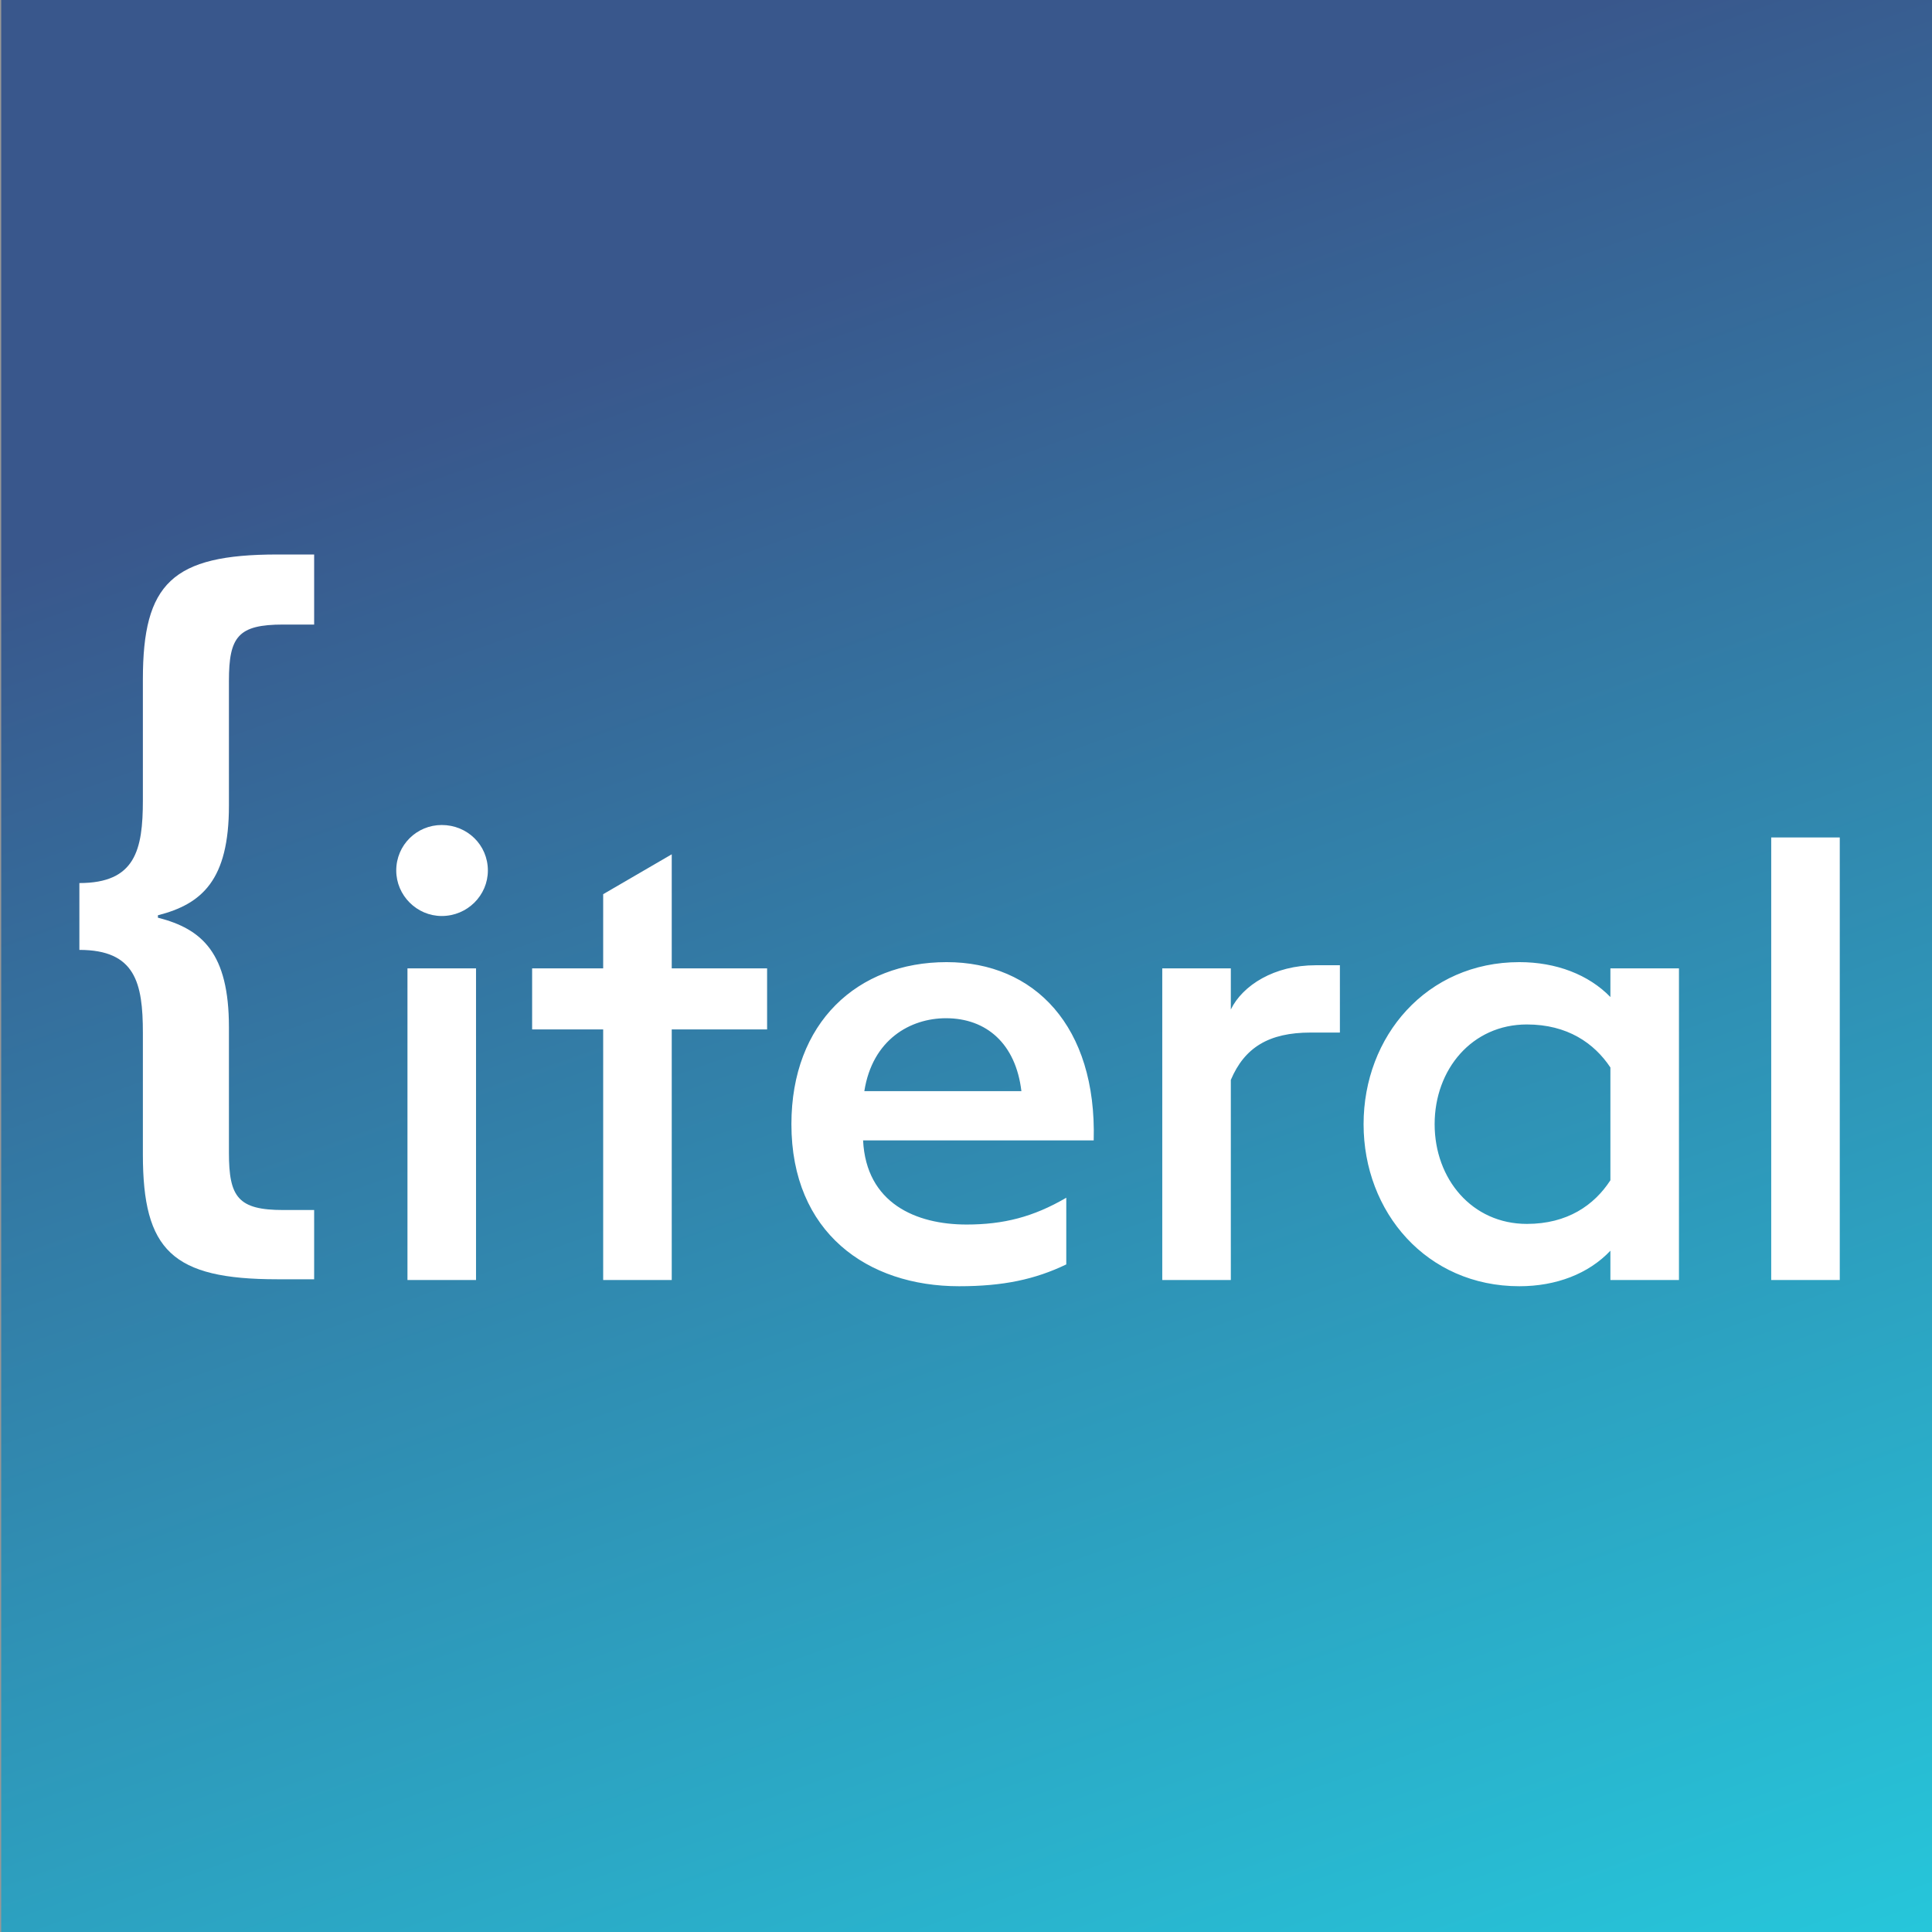 <?xml version="1.0" encoding="UTF-8"?>
<svg width="800px" height="800px" viewBox="0 0 800 800" version="1.1" xmlns="http://www.w3.org/2000/svg" xmlns:xlink="http://www.w3.org/1999/xlink">
    <title>logo-800x800</title>
    <defs>
        <linearGradient x1="28.632%" y1="20.242%" x2="63.049%" y2="103.712%" id="linearGradient-1">
            <stop stop-color="#39578C" offset="0%"></stop>
            <stop stop-color="#24D1E2" offset="100%"></stop>
        </linearGradient>
    </defs>
    <g id="logo" stroke="none" stroke-width="1" fill="none" fill-rule="evenodd">
        <rect fill="#3886BF" x="0" y="0" width="800" height="800"></rect>
        <rect id="Rectangle" stroke="#979797" fill="url(#linearGradient-1)" x="0" y="-62.726" width="1113.631" height="937.033"></rect>
        <path d="M130.082,529.719 L130.082,501.042 L117.282,501.042 C98.601,501.042 94.795,495.706 94.795,477.366 L94.795,425.345 C94.795,394.667 83.725,384.663 65.389,379.994 L65.389,378.994 C83.725,374.326 94.795,364.322 94.795,333.643 L94.795,281.956 C94.795,263.616 98.601,258.614 117.282,258.614 L130.082,258.614 L130.082,229.603 L114.86,229.603 C71.27,229.603 59.162,241.607 59.162,281.289 L59.162,331.309 C59.162,351.984 56.048,365.656 32.869,365.656 L32.869,393.333 C56.048,393.333 59.162,407.005 59.162,427.68 L59.162,478.033 C59.162,517.715 71.27,529.719 114.86,529.719 L130.082,529.719 Z" id="{" fill="#FFFFFF" fill-rule="nonzero"></path>
        <path d="M182.919,379.298 C193.5,379.298 202.017,370.782 202.017,360.458 C202.017,349.876 193.5,341.618 182.919,341.618 C172.595,341.618 164.078,349.876 164.078,360.458 C164.078,370.782 172.595,379.298 182.919,379.298 Z M197.113,530.022 L197.113,400.978 L168.724,400.978 L168.724,530.022 L197.113,530.022 Z M278.153,530.022 L278.153,426.27 L317.64,426.27 L317.64,400.978 L278.153,400.978 L278.153,353.748 L249.763,370.265 L249.763,400.978 L220.341,400.978 L220.341,426.27 L249.763,426.27 L249.763,530.022 L278.153,530.022 Z M397.131,532.603 C415.456,532.603 428.618,529.764 441.522,523.569 L441.522,495.954 C427.844,503.955 415.456,507.052 400.228,507.052 C379.323,507.052 358.676,498.277 357.386,472.21 L452.878,472.21 C454.169,424.98 428.36,398.397 391.97,398.397 C355.063,398.397 327.706,423.431 327.706,465.5 C327.706,510.407 359.192,532.603 397.131,532.603 Z M422.94,451.821 L357.902,451.821 C361.257,430.4 377,421.625 391.711,421.625 C408.487,421.625 420.617,432.206 422.94,451.821 Z M509.658,530.022 L509.658,447.176 C515.335,433.755 525.401,427.561 542.693,427.561 L554.823,427.561 L554.823,399.687 L544.757,399.687 C527.724,399.687 514.561,407.946 509.658,418.012 L509.658,400.978 L481.268,400.978 L481.268,530.022 L509.658,530.022 Z M629.152,532.603 C644.379,532.603 657.8,527.441 666.833,517.892 L666.833,530.022 L695.223,530.022 L695.223,400.978 L666.833,400.978 L666.833,412.85 C657.8,403.559 644.379,398.397 629.152,398.397 C590.697,398.397 564.63,429.109 564.63,465.5 C564.63,501.89 590.697,532.603 629.152,532.603 Z M632.249,506.794 C609.537,506.794 594.052,488.211 594.052,465.5 C594.052,442.788 609.537,424.206 632.249,424.206 C649.025,424.206 660.123,431.948 666.833,442.014 L666.833,488.728 C660.123,499.051 649.025,506.794 632.249,506.794 Z M761.809,530.022 L761.809,346.779 L733.42,346.779 L733.42,530.022 L761.809,530.022 Z" id="iteral" fill="#FFFFFF" fill-rule="nonzero"></path>
    </g>
</svg>